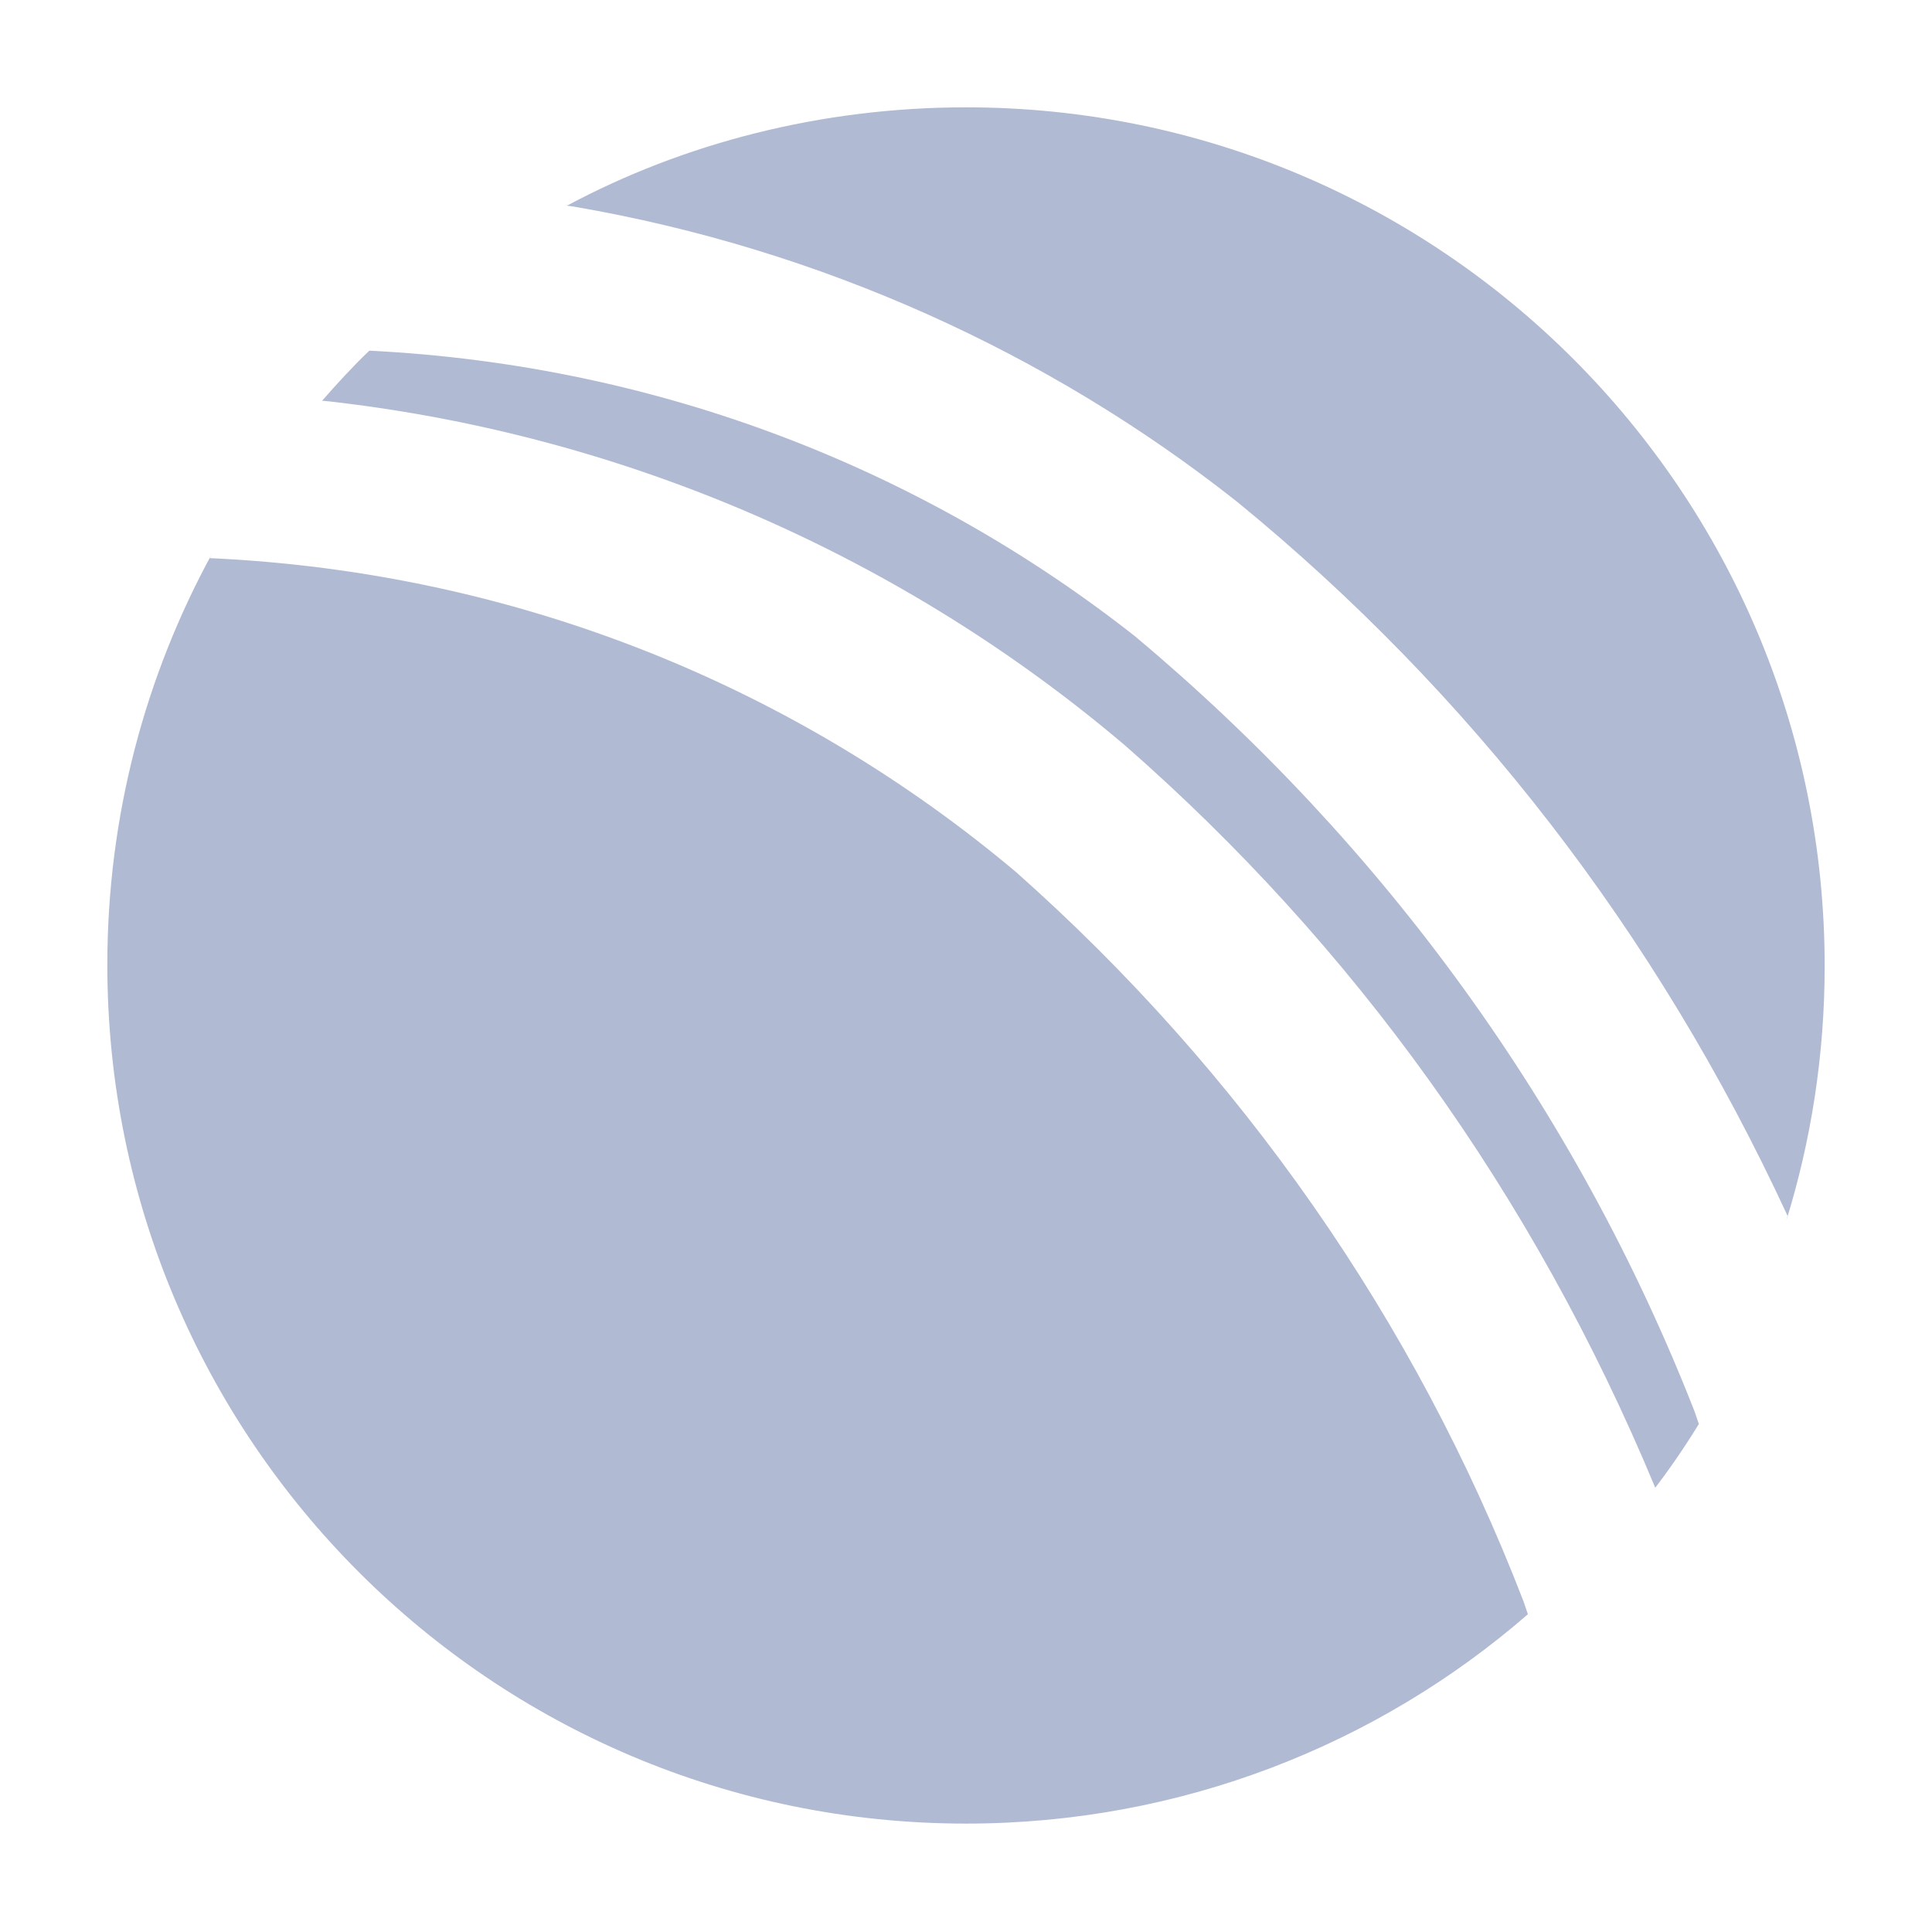 <svg width="36" height="36" viewBox="0 0 36 36" fill="none" xmlns="http://www.w3.org/2000/svg">
<path d="M6.002 7.467C6.282 7.147 6.575 6.827 6.882 6.534C12.32 6.805 17.253 8.77 21.214 11.907L21.162 11.867C25.775 15.73 29.367 20.662 31.572 26.291L31.656 26.534C31.372 26.995 31.104 27.382 30.818 27.755L30.843 27.721C28.561 22.229 25.193 17.595 20.979 13.904L20.936 13.867C16.874 10.428 11.756 8.117 6.131 7.479L6.002 7.467ZM3.909 10.4C9.672 10.662 14.883 12.83 18.973 16.284L18.936 16.253C23.108 19.953 26.366 24.591 28.389 29.841L28.47 30.079C25.681 32.503 22.013 33.98 18 33.98C9.163 33.98 2 26.817 2 17.98C2 15.203 2.708 12.591 3.952 10.315L3.91 10.399L3.909 10.4ZM10.575 3.827C12.728 2.676 15.285 2 18 2C26.837 2 34 9.163 34 18C34 19.66 33.747 21.262 33.278 22.767L33.308 22.654C30.851 17.342 27.367 12.885 23.08 9.373L23.015 9.321C19.542 6.585 15.316 4.646 10.699 3.851L10.535 3.828L10.575 3.827Z" fill="#B1BAD3"/>
</svg>
